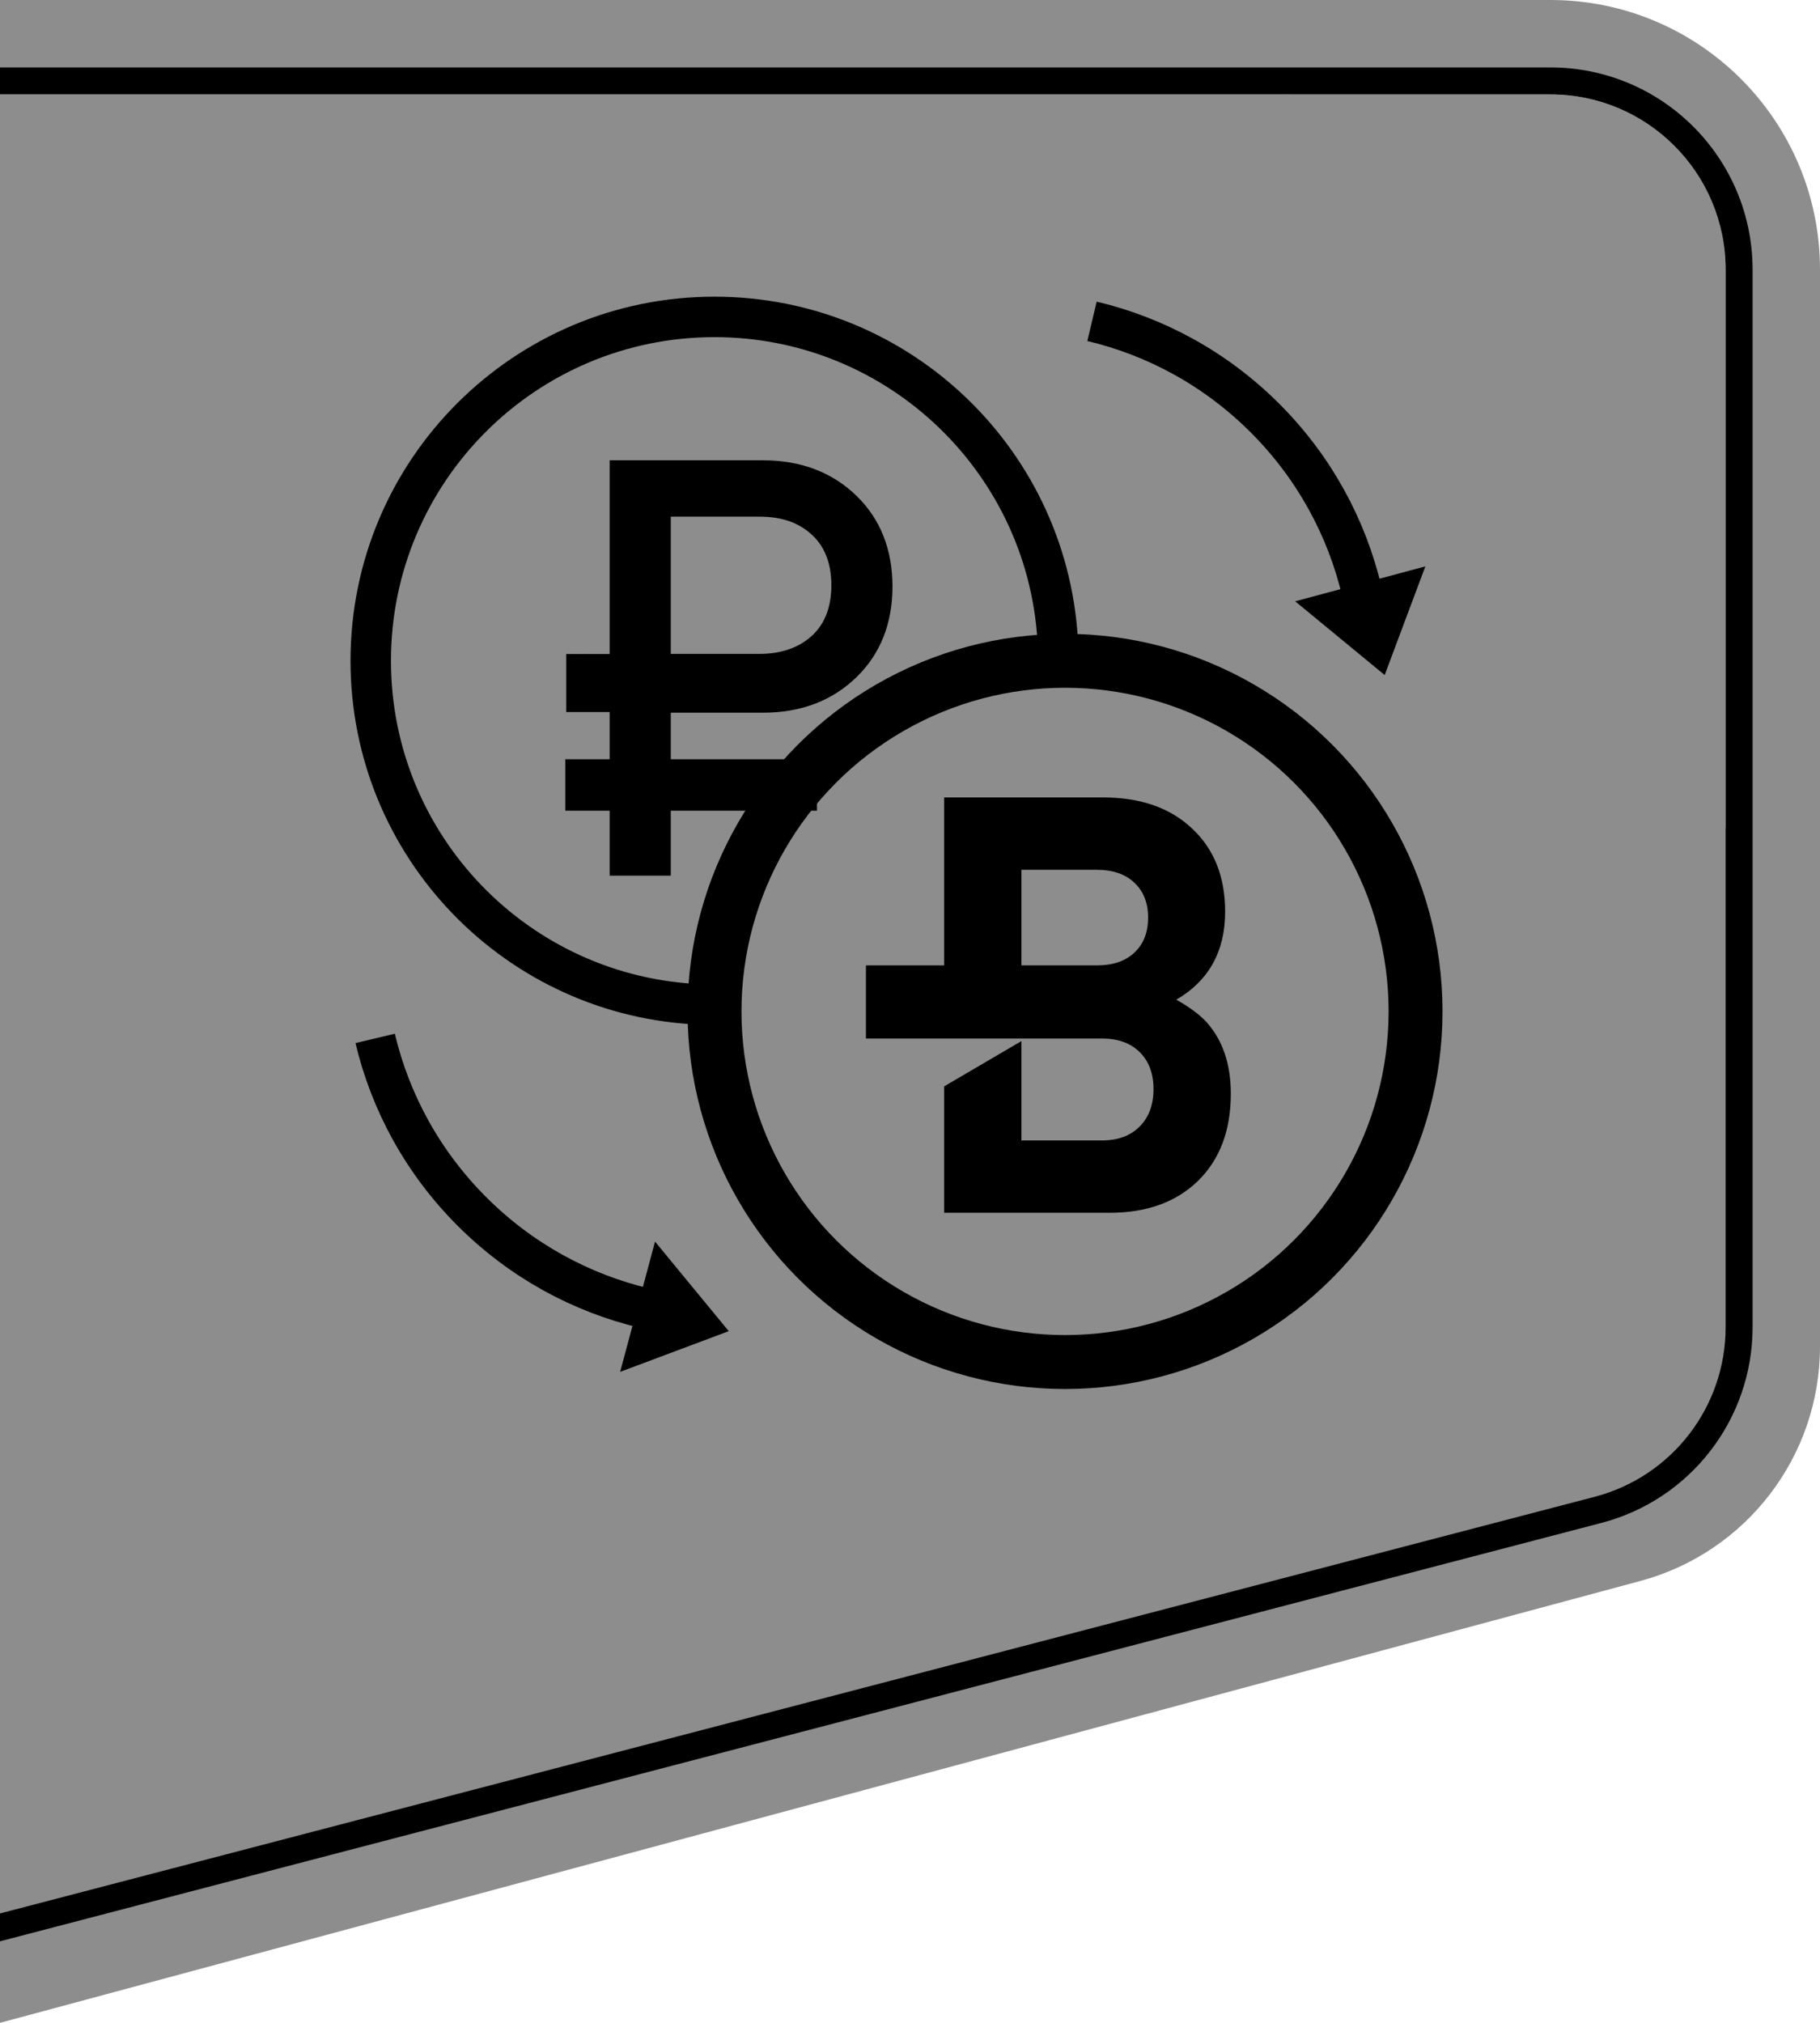 <svg width="135" height="150" viewBox="0 0 135 150" fill="none" xmlns="http://www.w3.org/2000/svg">
<path d="M0 0H115C126.046 0 135 8.954 135 20V99.851C135 107.99 129.539 115.116 121.681 117.232L0 150V0Z" fill="#8D8D8D"/>
<path d="M0 5H115C123.284 5 130 11.716 130 20V98.418C130 105.241 125.396 111.204 118.795 112.93L0 144V5Z" fill="#8D8D8D"/>
<path fill-rule="evenodd" clip-rule="evenodd" d="M0 143.955L118.791 112.928C125.394 111.203 130 105.239 130 98.415V20C130 11.716 123.284 5 115 5H0V7H115C122.18 7 128 12.82 128 20V98.415C128 104.329 124.008 109.498 118.285 110.993L0 141.888V143.955Z" fill="black"/>
<path d="M95.874 7.002L0 7.002L1.85131e-06 49.355L95.874 7.002Z" fill="#8D8D8D"/>
<path opacity="0.8" d="M3.27835e-06 82L95.875 7L1.85131e-06 49.353L3.27835e-06 82Z" fill="#8D8D8D"/>
<path opacity="0.63" d="M128 61.375L128 20C128 12.82 122.18 7 115 7L95.875 7L4.98892e-05 82L128 61.375Z" fill="#8D8D8D"/>
<circle cx="79" cy="75" r="26" stroke="black" stroke-width="4"/>
<path fill-rule="evenodd" clip-rule="evenodd" d="M76.983 48.074C76.496 35.248 65.945 25 53 25C39.745 25 29 35.745 29 49C29 61.945 39.248 72.496 52.074 72.983C52.025 73.649 52 74.321 52 75C52 75.329 52.006 75.656 52.017 75.983C37.561 75.465 26 63.583 26 49C26 34.088 38.088 22 53 22C67.583 22 79.465 33.561 79.983 48.017C79.656 48.006 79.329 48 79 48C78.321 48 77.649 48.025 76.983 48.074Z" fill="black"/>
<path d="M101.01 43.839C99.894 39.136 97.502 34.674 93.834 31.005C90.165 27.336 85.703 24.944 81 23.828" stroke="black" stroke-width="3"/>
<path d="M102.71 50.056L96.068 44.588L105.727 42L102.71 50.056Z" fill="black"/>
<path d="M47.839 97.01C43.136 95.895 38.674 93.502 35.005 89.834C31.336 86.165 28.944 81.703 27.828 77" stroke="black" stroke-width="3"/>
<path d="M54.056 98.71L48.588 92.068L46 101.728L54.056 98.71Z" fill="black"/>
<path fill-rule="evenodd" clip-rule="evenodd" d="M70.031 89.933V80.559L75.765 77.2V84.567H81.74C82.921 84.567 83.853 84.222 84.537 83.532C85.221 82.842 85.563 81.919 85.563 80.765C85.563 79.61 85.221 78.694 84.537 78.018C83.853 77.342 82.921 77.01 81.74 77.01H75.765H64.231V71.587H70.031V59.133H81.821C84.597 59.133 86.797 59.9 88.42 61.435C90.056 62.956 90.875 65.013 90.875 67.604C90.875 70.547 89.667 72.723 87.253 74.131C88.192 74.653 88.936 75.202 89.486 75.779C90.694 77.131 91.297 78.906 91.297 81.103C91.297 83.821 90.486 85.975 88.863 87.567C87.24 89.144 85.053 89.933 82.304 89.933H70.031ZM75.765 71.587H81.358C82.538 71.587 83.464 71.28 84.135 70.646C84.819 70.012 85.161 69.146 85.161 68.047C85.161 66.949 84.819 66.083 84.135 65.449C83.464 64.815 82.538 64.499 81.358 64.499H75.765V71.587Z" fill="black"/>
<path d="M56.6 52.849C59.444 52.849 61.755 51.941 63.533 50.214C65.311 48.488 66.2 46.217 66.2 43.491C66.2 40.765 65.311 38.494 63.533 36.768C61.755 35.041 59.444 34.133 56.6 34.133H45.222V56.301H41.933V60.117H45.222V64.933H49.755V60.117H60.6V56.301H49.755V52.849H56.6ZM49.755 38.312H56.333C58.022 38.312 59.266 38.766 60.244 39.675C61.222 40.584 61.666 41.855 61.666 43.4C61.666 44.945 61.222 46.217 60.244 47.125C59.266 48.034 57.933 48.488 56.333 48.488H49.755V38.312Z" fill="black"/>
<rect x="42" y="48.5" width="9" height="4.3" fill="black"/>
</svg>
